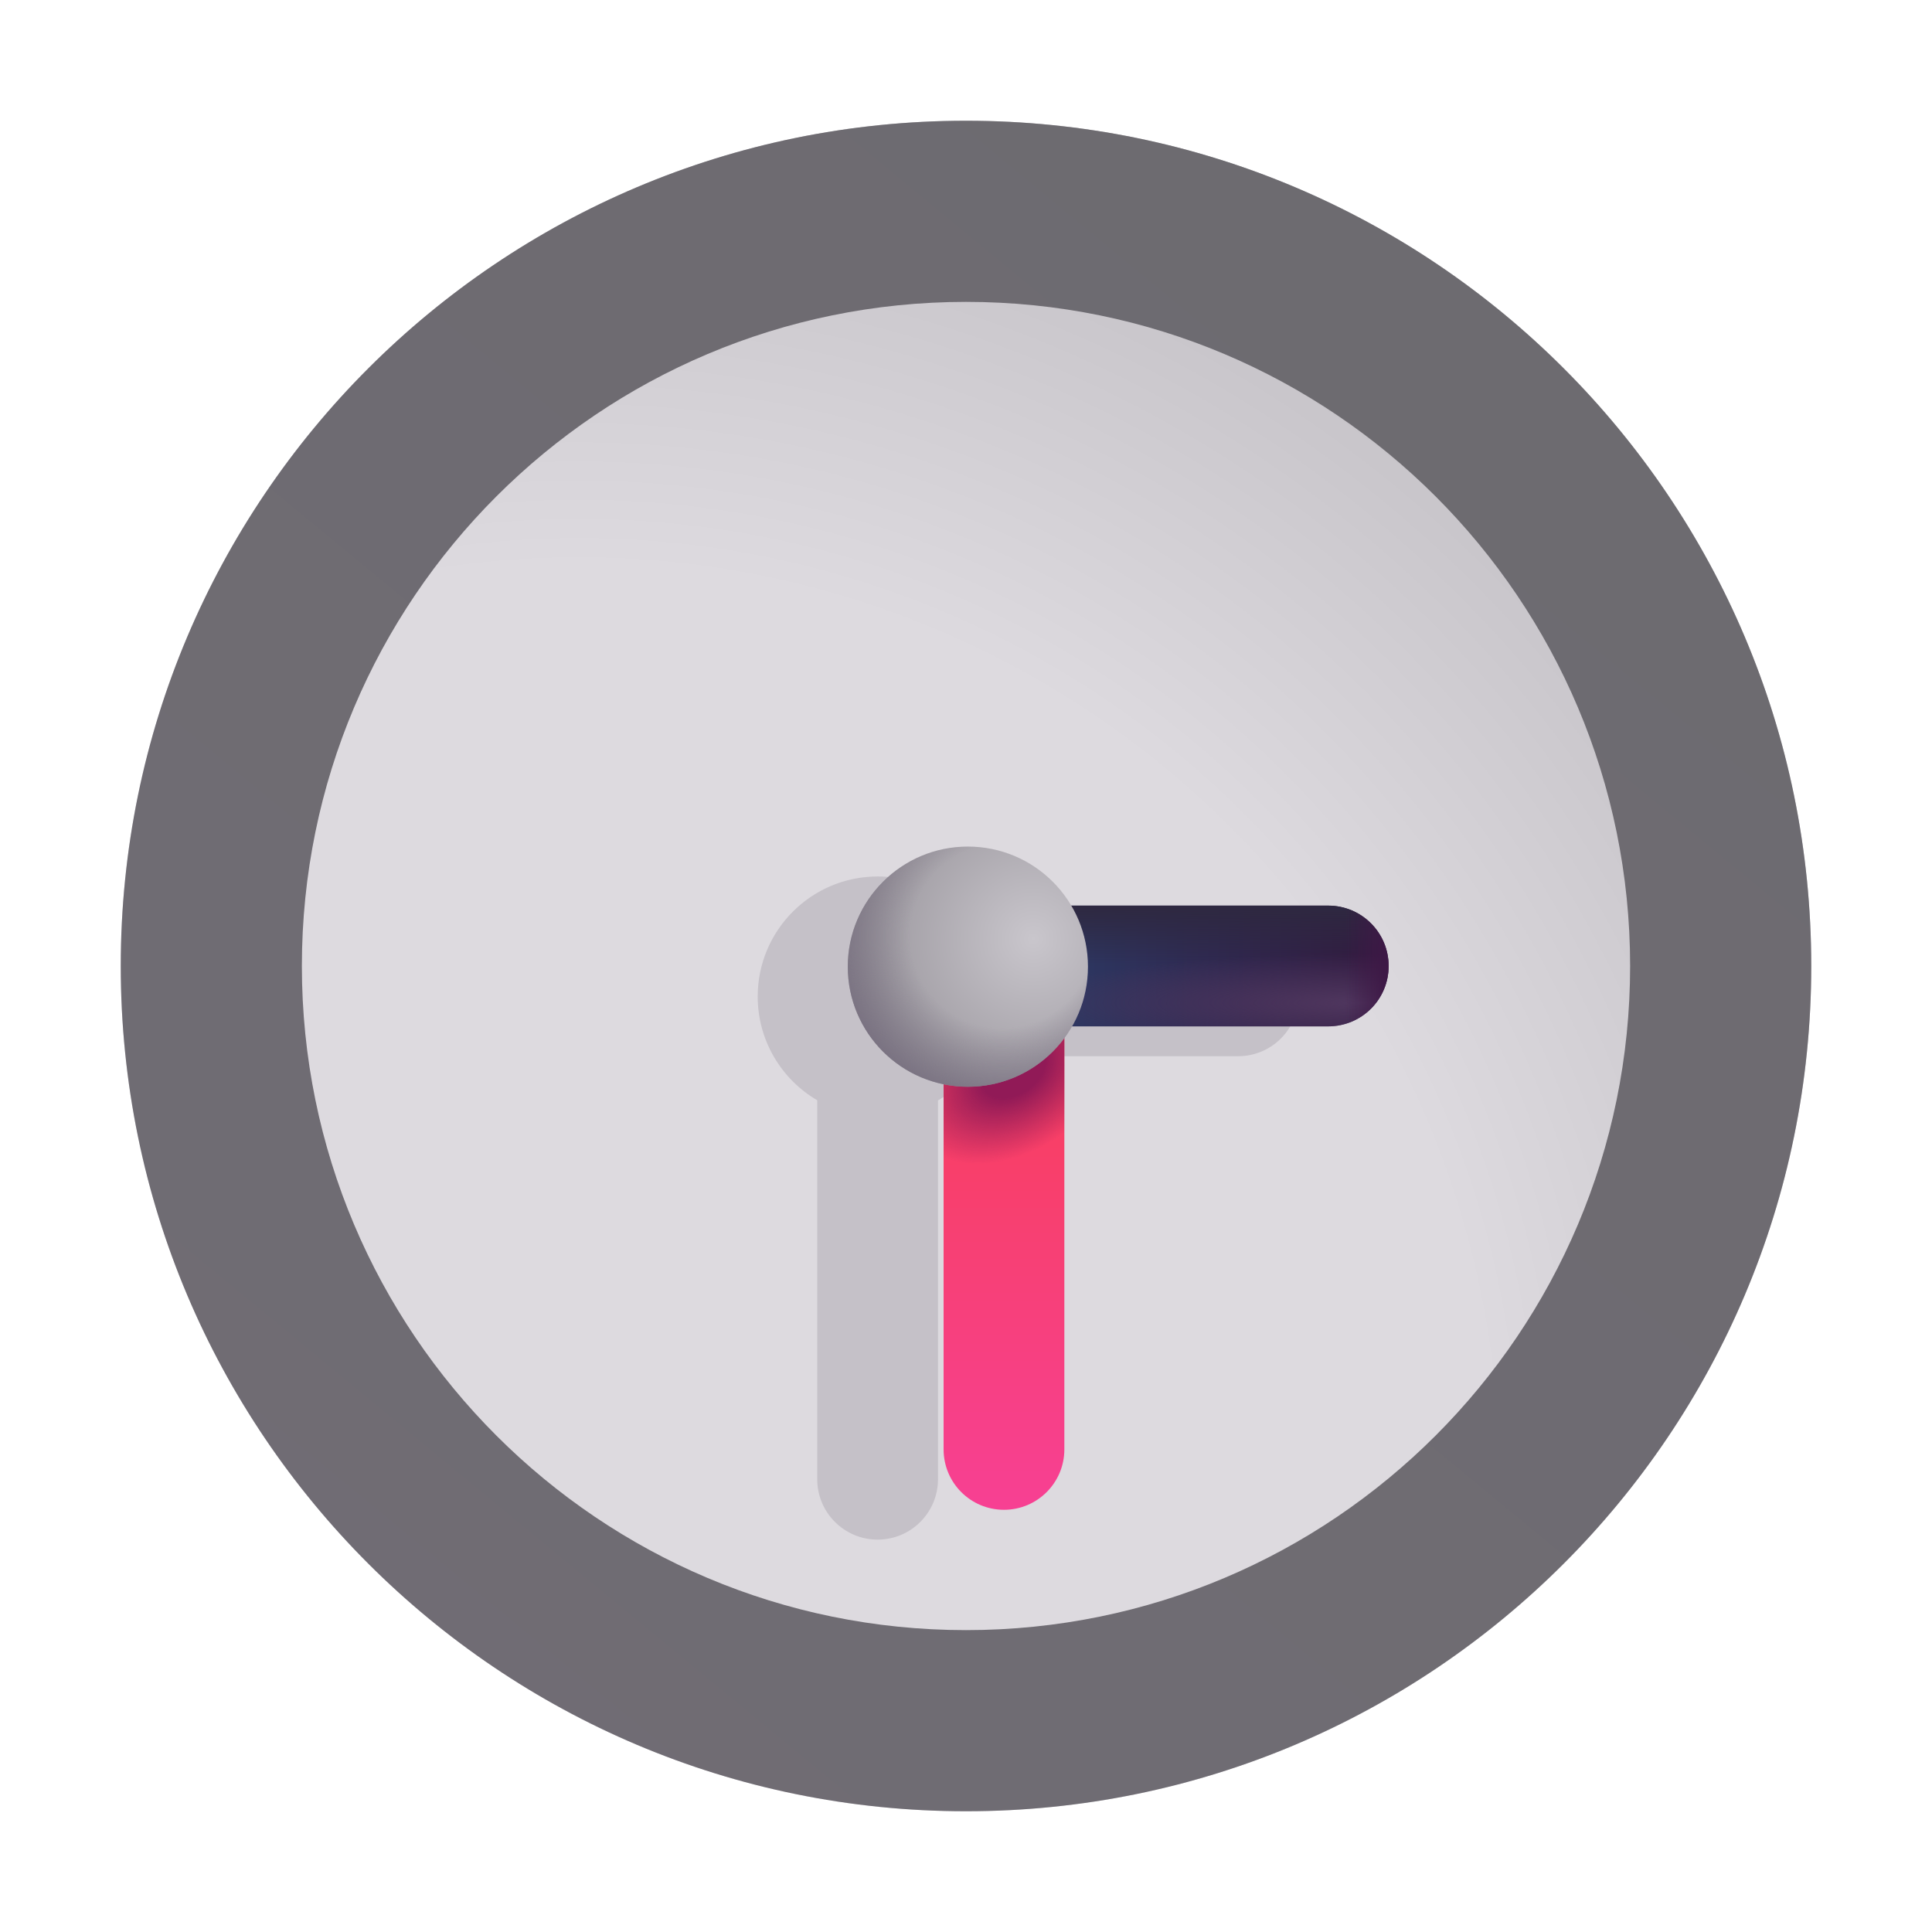 <svg viewBox="0 0 32 32" fill="none" xmlns="http://www.w3.org/2000/svg">
<path d="M30 16C30 23.732 23.732 30 16 30C8.268 30 2 23.732 2 16C2 8.268 8.268 2 16 2C23.732 2 30 8.268 30 16Z" fill="url(#paint0_radial_18_13531)"/>
<g filter="url(#filter0_f_18_13531)">
<path d="M13.536 18.224C12.946 17.879 12.55 17.238 12.55 16.506C12.55 15.407 13.44 14.517 14.539 14.517C15.268 14.517 15.906 14.909 16.252 15.495H20.508C21.06 15.495 21.508 15.942 21.508 16.494C21.508 17.047 21.06 17.494 20.508 17.494H16.265C16.091 17.798 15.839 18.051 15.536 18.227V24.501C15.536 25.053 15.089 25.501 14.536 25.501C13.984 25.501 13.536 25.053 13.536 24.501V18.224Z" fill="#C5C1C8"/>
</g>
<path fill-rule="evenodd" clip-rule="evenodd" d="M23 16C23 16.552 22.552 17 22 17H16.033C15.481 17 15.033 16.552 15.033 16C15.033 15.448 15.481 15 16.033 15H22C22.552 15 23 15.448 23 16Z" fill="url(#paint1_linear_18_13531)"/>
<path fill-rule="evenodd" clip-rule="evenodd" d="M23 16C23 16.552 22.552 17 22 17H16.033C15.481 17 15.033 16.552 15.033 16C15.033 15.448 15.481 15 16.033 15H22C22.552 15 23 15.448 23 16Z" fill="url(#paint2_linear_18_13531)"/>
<path fill-rule="evenodd" clip-rule="evenodd" d="M23 16C23 16.552 22.552 17 22 17H16.033C15.481 17 15.033 16.552 15.033 16C15.033 15.448 15.481 15 16.033 15H22C22.552 15 23 15.448 23 16Z" fill="url(#paint3_radial_18_13531)"/>
<path fill-rule="evenodd" clip-rule="evenodd" d="M23 16C23 16.552 22.552 17 22 17H16.033C15.481 17 15.033 16.552 15.033 16C15.033 15.448 15.481 15 16.033 15H22C22.552 15 23 15.448 23 16Z" fill="url(#paint4_linear_18_13531)"/>
<g filter="url(#filter1_i_18_13531)">
<path fill-rule="evenodd" clip-rule="evenodd" d="M16.029 15.011C16.581 15.011 17.029 15.459 17.029 16.011V24.007C17.029 24.559 16.581 25.007 16.029 25.007C15.476 25.007 15.029 24.559 15.029 24.007V16.011C15.029 15.459 15.476 15.011 16.029 15.011Z" fill="url(#paint5_linear_18_13531)"/>
<path fill-rule="evenodd" clip-rule="evenodd" d="M16.029 15.011C16.581 15.011 17.029 15.459 17.029 16.011V24.007C17.029 24.559 16.581 25.007 16.029 25.007C15.476 25.007 15.029 24.559 15.029 24.007V16.011C15.029 15.459 15.476 15.011 16.029 15.011Z" fill="url(#paint6_radial_18_13531)"/>
</g>
<g filter="url(#filter2_ii_18_13531)">
<path fill-rule="evenodd" clip-rule="evenodd" d="M16 27C22.075 27 27 22.075 27 16C27 9.925 22.075 5 16 5C9.925 5 5 9.925 5 16C5 22.075 9.925 27 16 27ZM16 30C23.732 30 30 23.732 30 16C30 8.268 23.732 2 16 2C8.268 2 2 8.268 2 16C2 23.732 8.268 30 16 30Z" fill="url(#paint7_linear_18_13531)"/>
</g>
<path d="M18.02 16.011C18.02 17.11 17.13 18 16.031 18C14.933 18 14.042 17.11 14.042 16.011C14.042 14.913 14.933 14.022 16.031 14.022C17.13 14.022 18.02 14.913 18.02 16.011Z" fill="url(#paint8_radial_18_13531)"/>
<path d="M18.02 16.011C18.02 17.11 17.13 18 16.031 18C14.933 18 14.042 17.11 14.042 16.011C14.042 14.913 14.933 14.022 16.031 14.022C17.13 14.022 18.02 14.913 18.02 16.011Z" fill="url(#paint9_radial_18_13531)"/>
<defs>
<filter id="filter0_f_18_13531" x="11.05" y="13.017" width="11.958" height="13.984" filterUnits="userSpaceOnUse" color-interpolation-filters="sRGB">
<feFlood flood-opacity="0" result="BackgroundImageFix"/>
<feBlend mode="normal" in="SourceGraphic" in2="BackgroundImageFix" result="shape"/>
<feGaussianBlur stdDeviation="0.75" result="effect1_foregroundBlur_18_13531"/>
</filter>
<filter id="filter1_i_18_13531" x="15.029" y="15.011" width="2.6" height="9.995" filterUnits="userSpaceOnUse" color-interpolation-filters="sRGB">
<feFlood flood-opacity="0" result="BackgroundImageFix"/>
<feBlend mode="normal" in="SourceGraphic" in2="BackgroundImageFix" result="shape"/>
<feColorMatrix in="SourceAlpha" type="matrix" values="0 0 0 0 0 0 0 0 0 0 0 0 0 0 0 0 0 0 127 0" result="hardAlpha"/>
<feOffset dx="0.6"/>
<feGaussianBlur stdDeviation="0.425"/>
<feComposite in2="hardAlpha" operator="arithmetic" k2="-1" k3="1"/>
<feColorMatrix type="matrix" values="0 0 0 0 0.635 0 0 0 0 0.227 0 0 0 0 0.404 0 0 0 1 0"/>
<feBlend mode="normal" in2="shape" result="effect1_innerShadow_18_13531"/>
</filter>
<filter id="filter2_ii_18_13531" x="1.6" y="1.6" width="28.8" height="28.8" filterUnits="userSpaceOnUse" color-interpolation-filters="sRGB">
<feFlood flood-opacity="0" result="BackgroundImageFix"/>
<feBlend mode="normal" in="SourceGraphic" in2="BackgroundImageFix" result="shape"/>
<feColorMatrix in="SourceAlpha" type="matrix" values="0 0 0 0 0 0 0 0 0 0 0 0 0 0 0 0 0 0 127 0" result="hardAlpha"/>
<feOffset dx="0.4" dy="-0.4"/>
<feGaussianBlur stdDeviation="0.3"/>
<feComposite in2="hardAlpha" operator="arithmetic" k2="-1" k3="1"/>
<feColorMatrix type="matrix" values="0 0 0 0 0.282 0 0 0 0 0.255 0 0 0 0 0.314 0 0 0 1 0"/>
<feBlend mode="normal" in2="shape" result="effect1_innerShadow_18_13531"/>
<feColorMatrix in="SourceAlpha" type="matrix" values="0 0 0 0 0 0 0 0 0 0 0 0 0 0 0 0 0 0 127 0" result="hardAlpha"/>
<feOffset dx="-0.4" dy="0.4"/>
<feGaussianBlur stdDeviation="0.3"/>
<feComposite in2="hardAlpha" operator="arithmetic" k2="-1" k3="1"/>
<feColorMatrix type="matrix" values="0 0 0 0 0.533 0 0 0 0 0.533 0 0 0 0 0.533 0 0 0 1 0"/>
<feBlend mode="normal" in2="effect1_innerShadow_18_13531" result="effect2_innerShadow_18_13531"/>
</filter>
<radialGradient id="paint0_radial_18_13531" cx="0" cy="0" r="1" gradientUnits="userSpaceOnUse" gradientTransform="translate(9.574 24.498) rotate(-46.212) scale(25.297)">
<stop offset="0.598" stop-color="#DDDADF"/>
<stop offset="1" stop-color="#BDBABF"/>
</radialGradient>
<linearGradient id="paint1_linear_18_13531" x1="23" y1="16" x2="17.189" y2="16" gradientUnits="userSpaceOnUse">
<stop stop-color="#32183D"/>
<stop offset="1" stop-color="#2C3A65"/>
</linearGradient>
<linearGradient id="paint2_linear_18_13531" x1="19.97" y1="15" x2="19.97" y2="16" gradientUnits="userSpaceOnUse">
<stop stop-color="#2E2840"/>
<stop offset="1" stop-color="#2E2840" stop-opacity="0"/>
</linearGradient>
<radialGradient id="paint3_radial_18_13531" cx="0" cy="0" r="1" gradientUnits="userSpaceOnUse" gradientTransform="translate(22.608 16.609) rotate(180) scale(5.73 0.815)">
<stop stop-color="#50375F"/>
<stop offset="1" stop-color="#50375F" stop-opacity="0"/>
</radialGradient>
<linearGradient id="paint4_linear_18_13531" x1="23" y1="16" x2="22.282" y2="16" gradientUnits="userSpaceOnUse">
<stop stop-color="#3E1846"/>
<stop offset="1" stop-color="#3E1846" stop-opacity="0"/>
</linearGradient>
<linearGradient id="paint5_linear_18_13531" x1="16.029" y1="15.011" x2="16.029" y2="25.007" gradientUnits="userSpaceOnUse">
<stop stop-color="#F83F4C"/>
<stop offset="1" stop-color="#F74093"/>
</linearGradient>
<radialGradient id="paint6_radial_18_13531" cx="0" cy="0" r="1" gradientUnits="userSpaceOnUse" gradientTransform="translate(16.188 17.73) rotate(146.437) scale(1.95 1.335)">
<stop offset="0.293" stop-color="#911A57"/>
<stop offset="1" stop-color="#911A57" stop-opacity="0"/>
</radialGradient>
<linearGradient id="paint7_linear_18_13531" x1="24.511" y1="4.013" x2="4.284" y2="28.534" gradientUnits="userSpaceOnUse">
<stop stop-color="#6D6B70"/>
<stop offset="1" stop-color="#706C74"/>
</linearGradient>
<radialGradient id="paint8_radial_18_13531" cx="0" cy="0" r="1" gradientUnits="userSpaceOnUse" gradientTransform="translate(17.111 15.553) rotate(134.039) scale(3.404)">
<stop stop-color="#C9C6CC"/>
<stop offset="1" stop-color="#928E95"/>
</radialGradient>
<radialGradient id="paint9_radial_18_13531" cx="0" cy="0" r="1" gradientUnits="userSpaceOnUse" gradientTransform="translate(16.594 15.505) rotate(139.399) scale(2.881)">
<stop offset="0.527" stop-color="#776F7F" stop-opacity="0"/>
<stop offset="1" stop-color="#776F7F"/>
</radialGradient>
</defs>
</svg>
